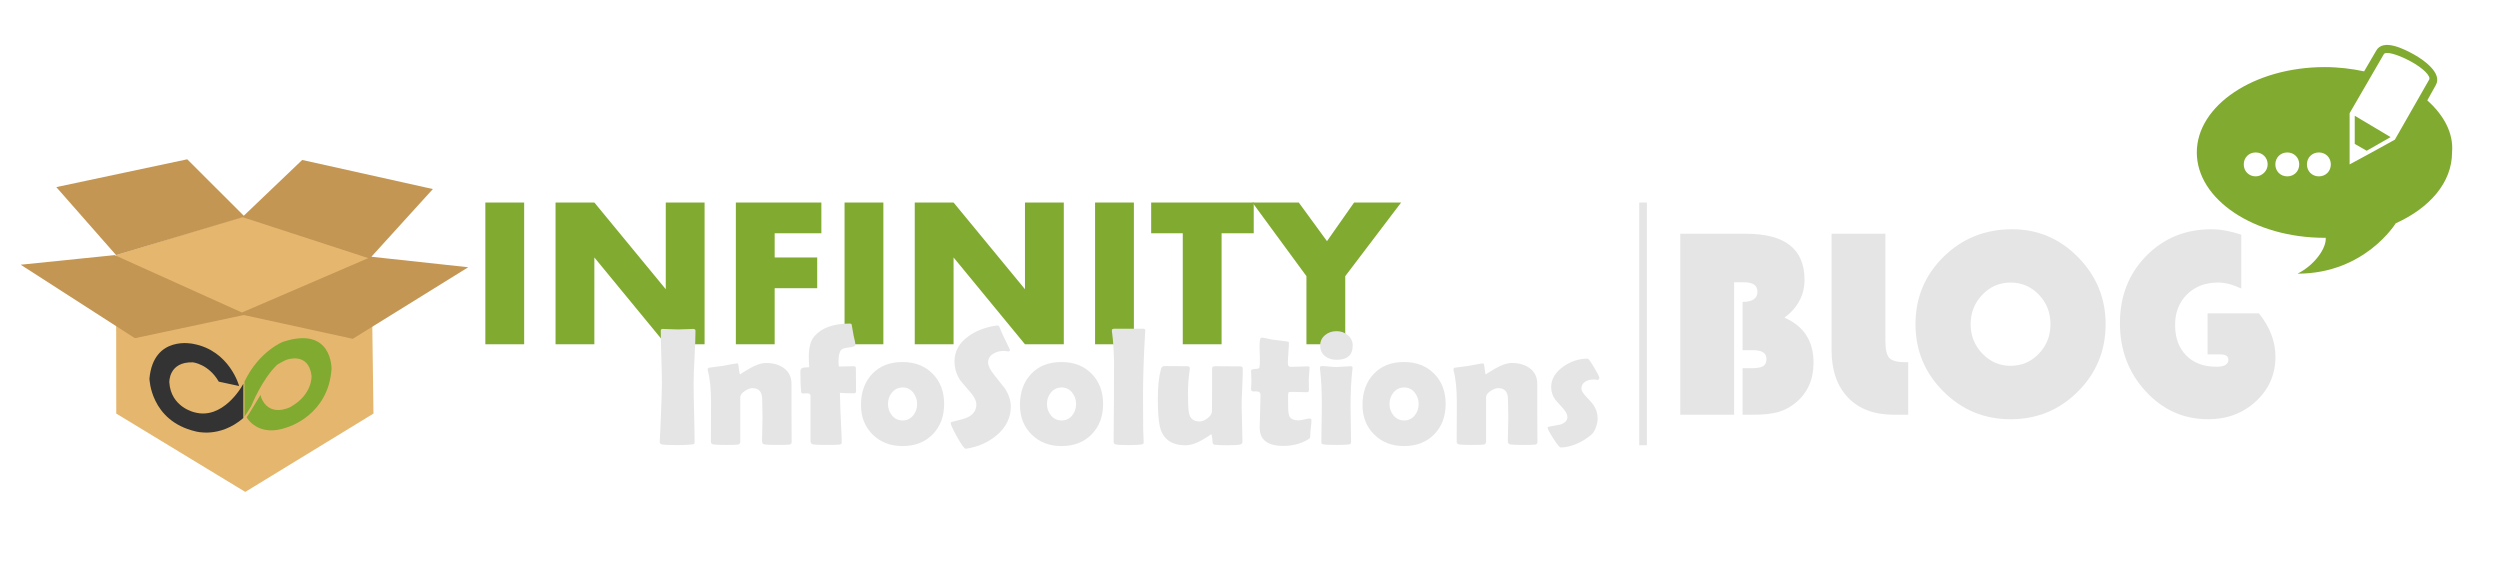 <?xml version="1.0" encoding="utf-8"?>
<!-- Generator: Adobe Illustrator 16.0.0, SVG Export Plug-In . SVG Version: 6.00 Build 0)  -->
<!DOCTYPE svg PUBLIC "-//W3C//DTD SVG 1.1//EN" "http://www.w3.org/Graphics/SVG/1.1/DTD/svg11.dtd">
<svg version="1.1" id="Layer_1" xmlns="http://www.w3.org/2000/svg" xmlns:xlink="http://www.w3.org/1999/xlink" x="0px" y="0px"
	 width="785.545px" height="184.746px" viewBox="0 0 785.545 184.746" enable-background="new 0 0 785.545 184.746"
	 xml:space="preserve">
<g id="Guides_For_Artboard_2_">
</g>
<g id="Guides_For_Artboard_1_">
</g>
<g id="Guides_For_Artboard">
</g>
<g id="Layer_1_1_">
</g>
<g id="Layer_3">
</g>
<g id="Layer_4">
</g>
<polygon fill="#E5B76E" points="36.479,80.16 36.53,129.954 77.069,154.568 117.352,129.954 116.692,80.675 77.101,67.789 "/>
<polygon fill="#C49653" points="17.692,58.792 58.834,50.055 76.602,67.789 94.956,50.261 136.016,59.403 116.692,80.675 
	147.124,83.974 110.847,106.466 76.602,98.991 42.385,106.267 6.501,83.179 36.03,80.16 76.016,98.188 115.704,81.104 76.256,68.25 
	36.479,80.16 "/>
<g>
	<path fill="#81AA30" d="M164.7,108.179h-12.197V63.637H164.7V108.179z"/>
	<path fill="#81AA30" d="M221.394,108.179h-12.199l-22.437-27.281v27.281h-12.197V63.637h12.197l22.437,27.243V63.637h12.199
		V108.179z"/>
	<path fill="#81AA30" d="M258.088,73.295h-14.673v7.603h13.365v9.662h-13.365v17.619h-12.196V63.637h26.869L258.088,73.295
		L258.088,73.295z"/>
	<path fill="#81AA30" d="M277.569,108.179h-12.194V63.637h12.194V108.179L277.569,108.179z"/>
	<path fill="#81AA30" d="M334.264,108.179h-12.198l-22.438-27.281v27.281h-12.197V63.637h12.197l22.438,27.243V63.637h12.198
		V108.179z"/>
	<path fill="#81AA30" d="M356.285,108.179h-12.196V63.637h12.196V108.179z"/>
	<path fill="#81AA30" d="M393.946,73.295h-10.101v34.884h-12.197V73.295h-9.93v-9.658h32.229L393.946,73.295L393.946,73.295z"/>
	<path fill="#81AA30" d="M440.259,63.637l-17.556,23.134v21.407h-12.197V86.771l-16.977-23.134h14.568l8.867,12.141l8.518-12.141
		H440.259L440.259,63.637z"/>
</g>
<g>
	<path fill="#E5E5E5" d="M217.945,120.53c0,2.035,0.053,5.098,0.154,9.187c0.103,4.085,0.158,7.146,0.158,9.18
		c0,0.349-0.082,0.561-0.233,0.65c-0.036,0.015-0.261,0.052-0.675,0.105c-1.119,0.132-2.618,0.203-4.499,0.203
		c-2.518,0-4.121-0.071-4.809-0.203c-0.501-0.105-0.752-0.375-0.752-0.806c0,0.278,0.078-1.248,0.231-4.553
		c0.312-6.986,0.467-11.57,0.467-13.766c0-1.841-0.059-4.61-0.182-8.304c-0.122-3.692-0.181-6.459-0.181-8.304
		c0-0.378,0.195-0.569,0.595-0.569c0.536,0,1.342,0.026,2.417,0.078c1.08,0.052,1.884,0.079,2.422,0.079
		c0.533,0,1.323-0.026,2.364-0.079c1.045-0.051,1.834-0.078,2.366-0.078c0.5,0,0.75,0.191,0.75,0.569
		c0,1.843-0.099,4.611-0.298,8.304C218.045,115.92,217.945,118.688,217.945,120.53z"/>
	<path fill="#E5E5E5" d="M248.752,138.896c0,0.465-0.242,0.734-0.723,0.806c-0.485,0.071-1.743,0.102-3.778,0.102
		c-2.17,0-3.515-0.052-4.036-0.151c-0.517-0.105-0.774-0.458-0.774-1.061c0-0.816,0.025-2.035,0.078-3.68
		c0.051-1.637,0.078-2.871,0.078-3.698c0-0.638-0.018-1.586-0.053-2.858c-0.035-1.264-0.05-2.221-0.05-2.856
		c0-2.362-1.028-3.543-3.08-3.543c-0.673,0-1.457,0.292-2.354,0.877c-0.966,0.655-1.451,1.303-1.451,1.94v13.971
		c0,0.565-0.266,0.884-0.8,0.956c-0.606,0.073-1.84,0.103-3.701,0.103c-2.016,0-3.328-0.053-3.933-0.156
		c-0.534-0.087-0.799-0.371-0.799-0.852c0-1.351,0.006-3.37,0.023-6.079c0.018-2.711,0.025-4.744,0.025-6.107
		c0-4.295-0.336-7.665-1.007-10.113c-0.035-0.154-0.053-0.281-0.053-0.392c0-0.275,0.13-0.463,0.388-0.566
		c1.087-0.12,2.536-0.313,4.347-0.571c2.742-0.534,4.284-0.802,4.628-0.802c0.189,0,0.337,0.582,0.44,1.745
		c0.106,1.171,0.25,1.746,0.439,1.746c-0.189,0,0.738-0.599,2.783-1.799c2.042-1.2,3.83-1.799,5.367-1.799
		c2.188,0,4.015,0.521,5.483,1.554c1.638,1.188,2.456,2.845,2.456,4.966v8.256c0,1.118,0.011,2.794,0.027,5.025
		C248.745,136.099,248.752,137.775,248.752,138.896z"/>
	<path fill="#E5E5E5" d="M268.983,122.964c0,0.416-0.226,0.623-0.673,0.623c-1.863,0-3.33-0.052-4.398-0.155
		c0.052,1.288,0.103,3.094,0.156,5.406c0.018,0.98,0.093,2.689,0.231,5.115c0.12,2.196,0.179,3.899,0.179,5.121
		c0,0.366-0.241,0.57-0.72,0.624c-0.588,0.075-2.055,0.104-4.399,0.104c-1.946,0-3.216-0.053-3.801-0.156
		c-0.585-0.102-0.878-0.454-0.878-1.057v-14.257c0-0.499-0.346-0.748-1.037-0.748c-0.119,0-0.314,0.007-0.582,0.024
		c-0.266,0.018-0.462,0.024-0.581,0.024c-0.485,0-0.735-0.142-0.75-0.418c-0.155-1.499-0.234-3.677-0.234-6.542
		c0-0.637,0.328-1.028,0.984-1.16c0.585-0.053,1.179-0.097,1.787-0.13c-0.086-1.38-0.133-2.46-0.133-3.235
		c0-2.966,0.579-5.125,1.735-6.466c2.294-2.678,6.003-4.012,11.123-4.012c0.344,0,0.554,0.104,0.619,0.316
		c0.14,0.771,0.339,1.918,0.6,3.432c0.017,0.144,0.128,0.625,0.337,1.451c0.155,0.636,0.229,1.132,0.229,1.478
		c0,0.411-0.613,0.681-1.837,0.806c-1.416,0.152-2.288,0.41-2.612,0.77c-0.569,0.623-0.853,1.843-0.853,3.653
		c0,0.566,0.045,1.104,0.126,1.602c0.485,0,1.232-0.015,2.254-0.053c1.016-0.032,1.784-0.052,2.302-0.052
		c0.516,0,0.775,0.191,0.775,0.57c0,0.808,0.011,2.029,0.024,3.66C268.973,120.935,268.983,122.155,268.983,122.964z"/>
	<path fill="#E5E5E5" d="M296.661,126.926c0,3.93-1.205,7.12-3.608,9.564c-2.409,2.455-5.566,3.673-9.481,3.673
		c-3.794,0-6.916-1.208-9.364-3.621c-2.446-2.414-3.672-5.516-3.672-9.308c0-4.001,1.172-7.251,3.518-9.741
		c2.348-2.492,5.521-3.737,9.519-3.737c3.898,0,7.052,1.223,9.467,3.66C295.455,119.854,296.661,123.027,296.661,126.926z
		 M288.177,126.926c0-1.368-0.426-2.569-1.269-3.616c-0.845-1.04-1.943-1.561-3.287-1.561c-1.36,0-2.481,0.533-3.359,1.604
		c-0.829,0.994-1.244,2.188-1.244,3.567c0,1.395,0.415,2.595,1.244,3.597c0.878,1.066,1.999,1.6,3.359,1.6
		c1.345,0,2.46-0.533,3.338-1.6C287.769,129.52,288.177,128.317,288.177,126.926z"/>
	<path fill="#E5E5E5" d="M317.614,127.746c0,3.508-1.476,6.504-4.421,9.008c-2.589,2.201-5.733,3.608-9.442,4.213
		c-0.139,0.018-0.252,0.025-0.337,0.025c-0.398,0-1.277-1.208-2.638-3.634c-1.36-2.42-2.043-3.897-2.043-4.436
		c0-0.188,0.129-0.309,0.387-0.362c2.499-0.569,4.156-1.053,4.969-1.449c1.792-0.896,2.69-2.222,2.69-3.981
		c0-1.121-0.587-2.376-1.758-3.75c-2.036-2.349-3.14-3.653-3.313-3.91c-1.188-1.791-1.786-3.774-1.786-5.944
		c0-3.158,1.459-5.78,4.373-7.863c2.378-1.727,5.304-2.843,8.771-3.365c0.189-0.018,0.335-0.022,0.44-0.022
		c0.256,0,0.464,0.205,0.619,0.624c0.45,1.254,1.493,3.527,3.131,6.824c0.051,0.103,0.077,0.193,0.077,0.262
		c0,0.29-0.155,0.438-0.465,0.438c-0.139,0-0.367-0.028-0.696-0.079c-0.331-0.052-0.578-0.076-0.752-0.076
		c-1.242,0-2.326,0.28-3.257,0.85c-1.124,0.655-1.683,1.567-1.683,2.743c0,1.053,0.62,2.343,1.863,3.877
		c2.188,2.762,3.335,4.211,3.44,4.347C317.002,123.985,317.614,125.872,317.614,127.746z"/>
	<path fill="#E5E5E5" d="M346.613,126.926c0,3.93-1.204,7.12-3.608,9.564c-2.407,2.455-5.566,3.673-9.481,3.673
		c-3.796,0-6.916-1.208-9.363-3.621c-2.448-2.414-3.673-5.516-3.673-9.308c0-4.001,1.171-7.251,3.519-9.741
		c2.347-2.492,5.52-3.737,9.518-3.737c3.896,0,7.053,1.223,9.467,3.66C345.407,119.854,346.613,123.027,346.613,126.926z
		 M338.128,126.926c0-1.368-0.424-2.569-1.266-3.616c-0.844-1.04-1.945-1.561-3.288-1.561c-1.358,0-2.48,0.533-3.358,1.604
		c-0.83,0.994-1.244,2.188-1.244,3.567c0,1.395,0.414,2.595,1.244,3.597c0.878,1.066,2,1.6,3.358,1.6c1.346,0,2.461-0.533,3.339-1.6
		C337.721,129.52,338.128,128.317,338.128,126.926z"/>
	<path fill="#E5E5E5" d="M359.158,124.074c0,4.714,0.018,8.319,0.051,10.838c0,0.397,0.026,1.079,0.078,2.049
		c0.053,0.877,0.079,1.558,0.079,2.043c0,0.357-0.217,0.575-0.646,0.648c-0.776,0.132-2.173,0.203-4.189,0.203
		c-2.071,0-3.389-0.071-3.957-0.203c-0.378-0.091-0.599-0.322-0.649-0.702c0-0.054,0-0.426,0-1.112c0-1.534,0.02-3.836,0.053-6.897
		c0.035-3.064,0.052-5.349,0.052-6.868c0-7.243,0.01-10.546,0.026-9.908c-0.053-3.804-0.269-7.095-0.647-9.856
		c-0.036-0.187-0.052-0.332-0.052-0.437c0-0.376,0.223-0.567,0.672-0.567h9.235c0.43,0,0.629,0.179,0.598,0.546l-0.029,0.461
		C359.385,111.766,359.158,118.354,359.158,124.074z"/>
	<path fill="#E5E5E5" d="M390.508,116.132c0,1.277-0.059,3.19-0.181,5.746c-0.121,2.55-0.181,4.469-0.181,5.74
		c0,1.247,0.04,3.108,0.129,5.592c0.086,2.48,0.127,4.336,0.127,5.561c0,0.463-0.218,0.757-0.646,0.879
		c-0.655,0.173-2.045,0.256-4.168,0.256c-1.875,0-3.187-0.052-3.929-0.155c-0.327-0.052-0.533-0.257-0.621-0.624
		c-0.055-0.513-0.104-1.031-0.155-1.552c-0.086-0.789-0.21-1.188-0.363-1.188c0.239,0-0.629,0.586-2.612,1.76
		c-1.984,1.176-3.785,1.759-5.406,1.759c-4.566,0-7.277-2.061-8.123-6.182c-0.38-1.912-0.567-4.688-0.567-8.329
		c0-3.936,0.317-7.035,0.957-9.313c0.188-0.705,0.54-1.06,1.057-1.06c0.793,0,2,0.014,3.622,0.027
		c1.621,0.018,2.828,0.024,3.62,0.024c0.537,0,0.804,0.222,0.804,0.672c0,0.121-0.017,0.302-0.052,0.546
		c-0.361,2.343-0.542,4.726-0.542,7.141c0,2.999,0.092,5.053,0.286,6.147c0.308,1.904,1.438,2.854,3.388,2.854
		c0.758,0,1.584-0.34,2.473-1.011c0.885-0.673,1.349-1.373,1.385-2.099c0.03-0.636,0.052-4.962,0.052-12.982
		c0-0.571,0.043-0.906,0.127-1.01c0.104-0.174,0.414-0.261,0.932-0.261c0.844,0,2.118,0.013,3.816,0.024
		c1.698,0.016,2.971,0.024,3.813,0.024c0.517,0,0.82,0.128,0.906,0.395C390.491,115.65,390.508,115.863,390.508,116.132z"/>
	<path fill="#E5E5E5" d="M412.086,132.067c0,0.52-0.067,1.303-0.194,2.357c-0.129,1.053-0.192,1.823-0.192,2.312
		c0,0.494-0.052,0.81-0.155,0.95c-0.104,0.134-0.386,0.333-0.853,0.59c-2.222,1.227-4.692,1.838-7.397,1.838
		c-4.986,0-7.479-1.901-7.479-5.716c0-1.137,0.046-2.848,0.132-5.136c0.085-2.285,0.127-3.995,0.127-5.137
		c0-0.757-0.438-1.137-1.319-1.137c-0.07,0-0.186,0-0.337,0c-0.155,0.018-0.266,0.026-0.335,0.026c-0.657,0-0.984-0.231-0.984-0.702
		c0-0.276,0.024-0.692,0.065-1.267c0.046-0.566,0.063-0.985,0.063-1.262c0-0.367-0.018-0.918-0.063-1.655
		c-0.041-0.745-0.065-1.298-0.065-1.661c0-0.346,0.553-0.532,1.658-0.566c0.618-0.018,0.956-0.189,1.009-0.516
		c0.104-0.654,0.138-1.694,0.104-3.106c-0.066-2.221-0.104-3.287-0.104-3.181c0-2.005,0.189-3.009,0.567-3.009
		c0.465,0,1.129,0.104,1.993,0.318c0.981,0.224,1.665,0.354,2.044,0.386c0.878,0.119,2.211,0.282,3.982,0.496
		c0.434,0.033,0.649,0.181,0.649,0.435c0,0.688-0.06,1.735-0.171,3.134c-0.112,1.395-0.165,2.447-0.165,3.15
		c0,0.85,0.249,1.265,0.749,1.265c0.603,0,1.516-0.026,2.741-0.078c1.222-0.052,2.148-0.077,2.768-0.077
		c0.38,0,0.568,0.129,0.568,0.393c0,0.397-0.042,0.989-0.127,1.785c-0.086,0.788-0.13,1.389-0.13,1.784
		c0,0.412,0.009,1.014,0.027,1.811c0.017,0.789,0.024,1.393,0.024,1.81c0,0.362-0.252,0.538-0.75,0.538
		c-0.346,0-0.921-0.015-1.736-0.039c-0.808-0.025-1.386-0.04-1.734-0.04h-1.941c-0.257,0-0.388,0.379-0.388,1.144
		c0,0.412,0,1.021,0,1.836c0.019,0.833,0.025,1.44,0.025,1.842c0,1.443,0.164,2.444,0.492,2.997c0.464,0.745,1.38,1.108,2.742,1.108
		c0.433,0,1.048-0.093,1.851-0.292c0.8-0.197,1.362-0.294,1.692-0.294C411.903,131.503,412.086,131.688,412.086,132.067z"/>
	<path fill="#E5E5E5" d="M424.369,127.771c0,1.265,0.025,3.14,0.082,5.629c0.052,2.493,0.077,4.359,0.077,5.602
		c0,0.359-0.22,0.575-0.647,0.643c-0.584,0.104-1.905,0.158-3.959,0.158c-2.069,0-3.397-0.055-3.984-0.158
		c-0.379-0.067-0.609-0.178-0.696-0.338c-0.036-0.063-0.052-0.326-0.052-0.771c0-1.194,0.024-2.978,0.076-5.366
		c0.053-2.39,0.08-4.185,0.08-5.399c0-4.896-0.19-8.792-0.568-11.691c-0.035-0.277-0.052-0.456-0.052-0.54
		c0-0.347,0.231-0.52,0.697-0.52c0.485,0,1.221,0.052,2.212,0.154c0.992,0.104,1.738,0.159,2.237,0.159
		c0.501,0,1.253-0.044,2.255-0.135c0.998-0.085,1.746-0.127,2.249-0.127c0.414,0,0.624,0.173,0.624,0.52
		c0,0.072-0.018,0.23-0.052,0.491C424.559,119.442,424.369,123.342,424.369,127.771z M425.043,108.556
		c0,2.998-1.69,4.502-5.071,4.502c-1.449,0-2.646-0.381-3.597-1.137c-1.032-0.83-1.552-1.953-1.552-3.365
		c0-1.349,0.534-2.447,1.605-3.313c0.979-0.79,2.164-1.186,3.542-1.186c1.348,0,2.509,0.4,3.492,1.211
		C424.515,106.135,425.043,107.228,425.043,108.556z"/>
	<path fill="#E5E5E5" d="M454.25,126.926c0,3.93-1.204,7.12-3.607,9.564c-2.408,2.455-5.566,3.673-9.482,3.673
		c-3.797,0-6.915-1.208-9.364-3.621c-2.448-2.414-3.672-5.516-3.672-9.308c0-4.001,1.172-7.251,3.519-9.741
		c2.347-2.492,5.521-3.737,9.518-3.737c3.898,0,7.053,1.223,9.467,3.66C453.043,119.854,454.25,123.027,454.25,126.926z
		 M445.765,126.926c0-1.368-0.423-2.569-1.268-3.616c-0.843-1.04-1.944-1.561-3.286-1.561c-1.36,0-2.483,0.533-3.362,1.604
		c-0.828,0.994-1.242,2.188-1.242,3.567c0,1.395,0.414,2.595,1.242,3.597c0.879,1.066,2.002,1.6,3.362,1.6
		c1.345,0,2.46-0.533,3.338-1.6C445.357,129.52,445.765,128.317,445.765,126.926z"/>
	<path fill="#E5E5E5" d="M483.092,138.896c0,0.465-0.241,0.734-0.724,0.806c-0.483,0.071-1.742,0.102-3.778,0.102
		c-2.168,0-3.514-0.052-4.035-0.151c-0.516-0.105-0.772-0.458-0.772-1.061c0-0.816,0.024-2.035,0.077-3.68
		c0.051-1.637,0.077-2.871,0.077-3.698c0-0.638-0.016-1.586-0.052-2.858c-0.037-1.264-0.053-2.221-0.053-2.856
		c0-2.362-1.027-3.543-3.08-3.543c-0.672,0-1.457,0.292-2.354,0.877c-0.966,0.655-1.451,1.303-1.451,1.94v13.971
		c0,0.565-0.266,0.884-0.798,0.956c-0.607,0.073-1.843,0.103-3.703,0.103c-2.014,0-3.327-0.053-3.931-0.156
		c-0.534-0.087-0.802-0.371-0.802-0.852c0-1.351,0.008-3.37,0.025-6.079c0.017-2.711,0.023-4.744,0.023-6.107
		c0-4.295-0.334-7.665-1.006-10.113c-0.037-0.154-0.055-0.281-0.055-0.392c0-0.275,0.132-0.463,0.39-0.566
		c1.086-0.12,2.534-0.313,4.346-0.571c2.742-0.534,4.287-0.802,4.629-0.802c0.189,0,0.336,0.582,0.438,1.745
		c0.107,1.171,0.254,1.746,0.44,1.746c-0.188,0,0.739-0.599,2.782-1.799c2.044-1.2,3.831-1.799,5.367-1.799
		c2.19,0,4.017,0.521,5.484,1.554c1.636,1.188,2.457,2.845,2.457,4.966v8.256c0,1.118,0.011,2.794,0.026,5.025
		C483.084,136.099,483.092,137.775,483.092,138.896z"/>
	<path fill="#E5E5E5" d="M502.547,118.72c0,0.175-0.133,0.404-0.392,0.7c-0.484-0.121-0.967-0.179-1.448-0.179
		c-1.016,0-1.872,0.226-2.563,0.672c-0.827,0.516-1.244,1.246-1.244,2.196c0,0.602,0.44,1.374,1.323,2.306
		c1.325,1.392,2.146,2.336,2.459,2.819c0.879,1.309,1.32,2.714,1.32,4.217c0,0.878-0.173,1.81-0.519,2.792
		c-0.396,1.084-0.896,1.877-1.5,2.376c-1.279,1.104-2.768,2.036-4.476,2.794c-1.845,0.797-3.544,1.194-5.094,1.194
		c-0.348,0-1.117-0.938-2.319-2.806c-1.198-1.876-1.798-3.019-1.798-3.428c0-0.155,0.096-0.252,0.285-0.284
		c1.208-0.225,2.426-0.449,3.647-0.675c1.52-0.478,2.276-1.277,2.276-2.38c0-0.758-0.439-1.635-1.32-2.641
		c-1.569-1.737-2.388-2.664-2.457-2.767c-0.878-1.237-1.319-2.55-1.319-3.929c0-2.586,1.309-4.79,3.935-6.602
		c2.343-1.605,4.852-2.4,7.525-2.4c0.273,0,0.958,0.925,2.044,2.78C502.003,117.326,502.547,118.41,502.547,118.72z"/>
</g>
<path fill="#333333" d="M76.453,120.59c-0.142,0.226-0.269,0.465-0.405,0.706c0,0-5.996,10.799-15.022,8.239
	c0,0-7.365-1.625-7.822-9.418c0,0-0.242-6.505,7.417-6.262c0,0,4.937,0.526,8.121,6.066l6.401,1.374c0,0-2.974-11.131-14.42-13.243
	c0,0-12.502-2.872-13.766,10.914c0,0,0.25,13.237,14.471,16.579c0,0,7.563,2.265,15.024-4.185L76.453,120.59L76.453,120.59z"/>
<path fill="#81AA30" d="M88.905,107.41c0,0-7.485,2.896-12.071,12.468v11.012c0.726-1.061,1.458-2.195,2.176-3.436
	c0,0,3.313-8.308,8.091-12.86c0,0,2.248-1.364,3.011-1.566c0,0,6.773-2.568,7.781,4.997c0,0,0.45,5.963-6.734,9.91
	c0,0-6.575,3.418-9.131-3.105l-0.155-0.763c0,0-3.871,6.463-4.373,7.062c0,0,3.564,6.582,12.913,3.075
	c0,0,12.804-3.73,13.759-18.289C104.172,115.91,104.468,102.287,88.905,107.41z"/>
<g>
	<path fill="#E5E5E5" d="M527.975,73.451h20.663c12.249,0,18.375,4.818,18.375,14.456c0,4.777-2.099,8.748-6.292,11.914
		c6.082,2.64,9.124,7.347,9.124,14.124c0,5.193-1.792,9.332-5.375,12.415c-1.75,1.471-3.624,2.499-5.624,3.082
		c-2,0.582-4.693,0.875-8.082,0.875h-3.208v-14.623h2.874c1.695,0,2.889-0.215,3.583-0.645c0.695-0.431,1.042-1.188,1.042-2.271
		c0-1.834-1.416-2.751-4.249-2.751h-3.25V94.864c3.11,0,4.666-1.068,4.666-3.208c0-1.972-1.403-2.959-4.208-2.959h-3.125v41.62
		h-16.914V73.451z"/>
	<path fill="#E5E5E5" d="M575.509,73.451h16.915v33.786c0,2.639,0.423,4.395,1.271,5.27s2.521,1.312,5.021,1.312h0.875v16.499
		h-4.501c-6.164,0-10.97-1.799-14.413-5.396c-3.444-3.596-5.167-8.588-5.167-14.976V73.451z"/>
	<path fill="#E5E5E5" d="M632.252,72.034c8.055,0,14.962,2.931,20.726,8.791c5.763,5.86,8.645,12.873,8.645,21.037
		c0,8.307-2.902,15.359-8.707,21.165c-5.806,5.805-12.858,8.707-21.164,8.707c-8.247,0-15.29-2.917-21.122-8.75
		c-5.832-5.832-8.748-12.872-8.748-21.122c0-8.331,2.938-15.386,8.812-21.164C616.566,74.924,623.753,72.034,632.252,72.034z
		 M631.751,88.782c-3.472,0-6.429,1.276-8.873,3.833c-2.444,2.555-3.666,5.638-3.666,9.247c0,3.611,1.228,6.694,3.687,9.25
		c2.458,2.555,5.41,3.832,8.853,3.832c3.5,0,6.465-1.271,8.895-3.813c2.431-2.54,3.646-5.629,3.646-9.27
		c0-3.638-1.215-6.728-3.646-9.269C638.216,90.052,635.251,88.782,631.751,88.782z"/>
	<path fill="#E5E5E5" d="M693.66,98.447h16.121c3.473,4.305,5.208,8.846,5.208,13.622c0,5.555-2.034,10.221-6.104,13.999
		c-4.067,3.776-9.074,5.666-15.018,5.666c-7.722,0-14.275-2.93-19.664-8.792c-5.389-5.858-8.081-12.996-8.081-21.413
		c0-8.441,2.742-15.471,8.227-21.08c5.486-5.609,12.339-8.415,20.561-8.415c2.803,0,5.915,0.569,9.332,1.708v16.915
		c-2.667-1.251-5.098-1.875-7.29-1.875c-3.974,0-7.217,1.235-9.729,3.706c-2.514,2.474-3.77,5.682-3.77,9.625
		c0,4.027,1.166,7.221,3.499,9.582c2.333,2.36,5.484,3.541,9.455,3.541c2.528,0,3.791-0.736,3.791-2.208
		c0-1.11-0.832-1.667-2.498-1.667h-4.04V98.447z"/>
</g>
<rect x="515.082" y="63.637" fill="#E5E5E5" width="2.396" height="76.268"/>
<g>
	<g>
		<g>
			<polygon fill="#81AA30" points="739.902,45.223 743.656,47.369 751.167,43.077 739.902,36.373 			"/>
			<path fill="#81AA30" d="M762.7,31.542l2.684-4.827c2.145-3.756-4.023-8.048-6.975-9.655c-2.951-1.612-9.656-5.098-11.802-1.074
				l-3.756,6.438c-3.756-0.805-8.049-1.341-12.339-1.341c-22.265-0.001-40.236,12.071-40.236,26.824
				c0,14.751,17.972,26.822,40.236,26.822c0,0,0,0,0.269,0c0.269,3.219-3.486,8.583-8.853,11.264
				c21.192,0,30.849-15.826,30.849-15.826c10.728-4.828,17.702-12.875,17.702-22.263C771.016,41.736,767.797,36.103,762.7,31.542z
				 M708.783,55.418c-2.146,0-3.754-1.613-3.754-3.758c0-2.146,1.608-3.755,3.754-3.755c2.146,0,3.755,1.609,3.755,3.755
				C712.538,53.805,710.664,55.418,708.783,55.418z M718.709,55.418c-2.146,0-3.755-1.613-3.755-3.758
				c0-2.146,1.608-3.755,3.755-3.755c2.146,0,3.754,1.609,3.754,3.755C722.463,53.805,720.854,55.418,718.709,55.418z
				 M728.635,55.418c-2.146,0-3.757-1.613-3.757-3.758c0-2.146,1.611-3.755,3.757-3.755s3.755,1.609,3.755,3.755
				C732.39,53.805,730.78,55.418,728.635,55.418z M752.509,43.882l-7.778,4.292l-6.439,3.486v-7.241v-8.852l10.73-18.508
				c0.535-1.073,4.293,0,8.314,2.146c4.022,2.146,6.706,4.828,5.901,5.901L752.509,43.882z"/>
		</g>
	</g>
</g>
</svg>
